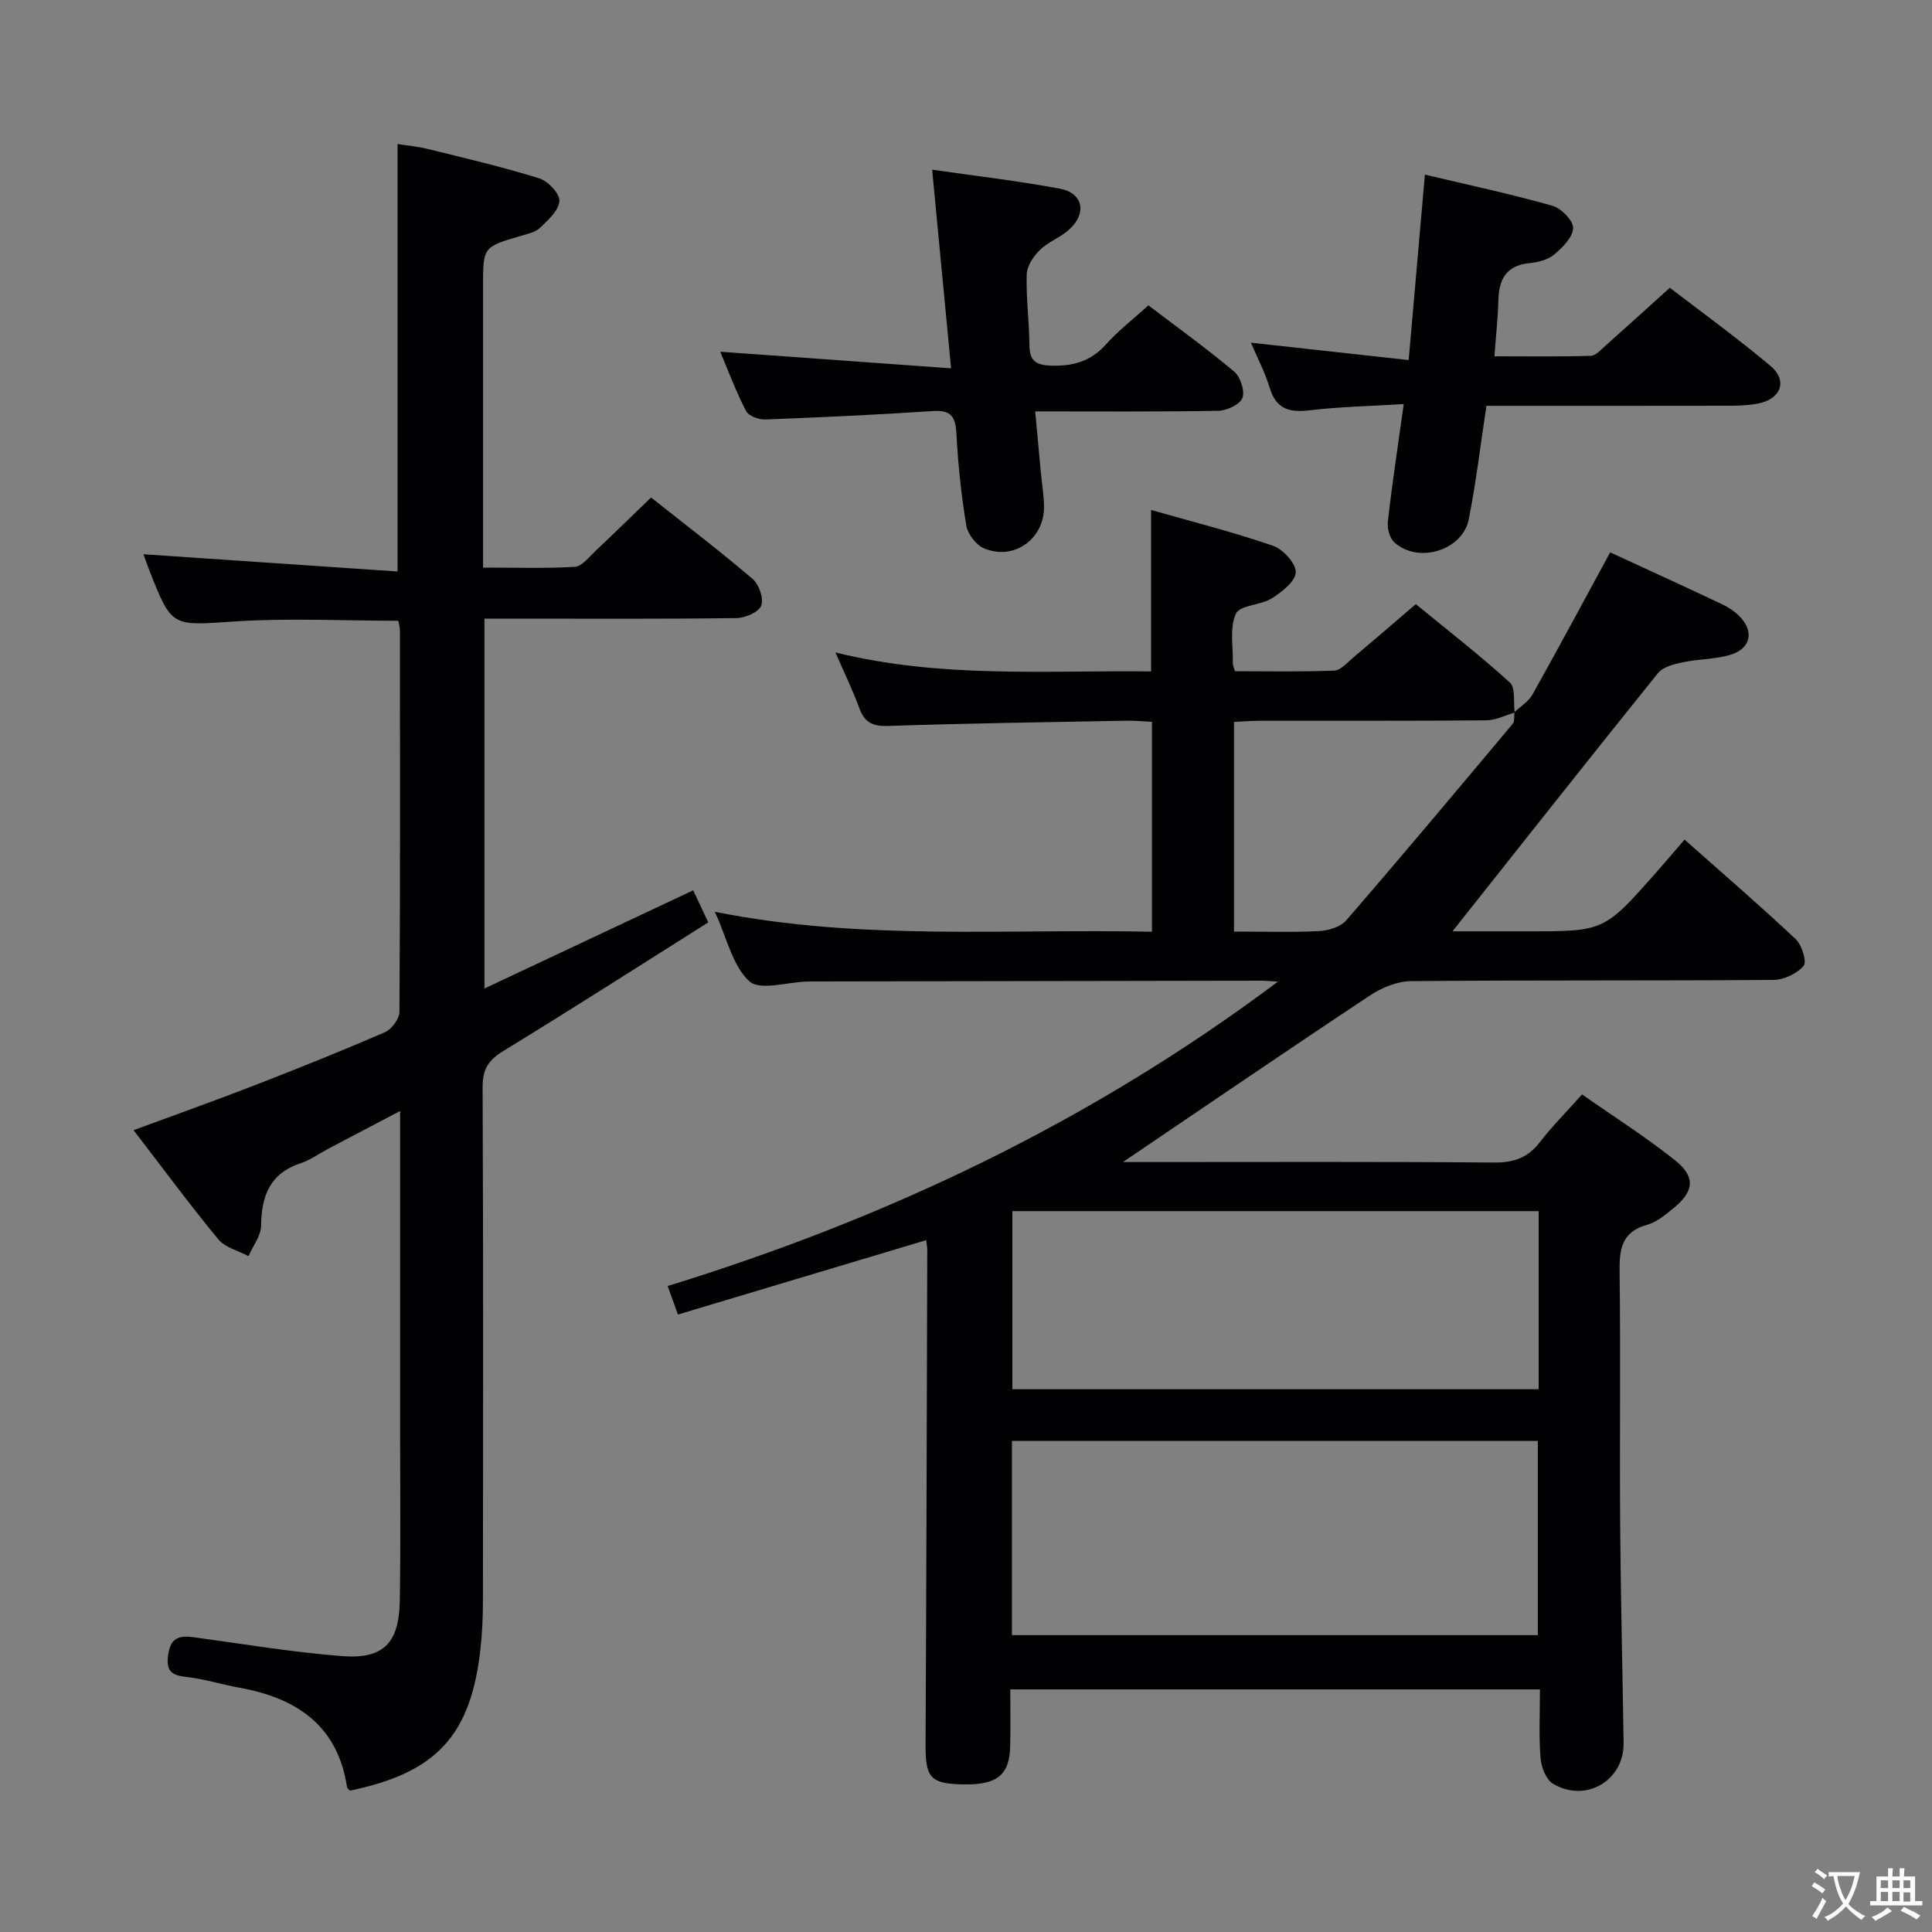 <svg enable-background="new 0 0 400 400" viewBox="0 0 400 400" xmlns="http://www.w3.org/2000/svg"><rect x="0" y="0" width="400" height="400" fill="#808080" stroke="none"/><g fill="#010103"><path d="m313.55 147.46c1.26-1.21 2.91-2.2 3.73-3.66 5.42-9.68 10.66-19.46 16.09-29.44 7.21 3.33 15.21 6.97 23.15 10.73 1.47.7 2.94 1.7 4 2.91 2.7 3.08 1.74 6.44-2.42 7.62-3.16.9-6.58.83-9.81 1.52-1.79.38-4.01.96-5.05 2.25-14.17 17.6-28.18 35.34-42.52 53.43h6.05 9.5c15.83 0 15.84 0 26.51-12.06 1.97-2.22 3.88-4.49 5.99-6.93 8.21 7.29 15.77 13.79 23.02 20.62 1.28 1.2 2.34 4.68 1.63 5.52-1.37 1.61-4.07 2.89-6.23 2.91-24.99.19-49.99.03-74.99.25-2.86.03-6.05 1.31-8.49 2.92-17.14 11.36-34.12 22.97-51.22 34.54h4.41c24.16 0 48.33-.1 72.49.1 4.05.03 6.93-1 9.4-4.19 2.53-3.28 5.48-6.24 8.75-9.91 6.53 4.57 13.23 8.81 19.39 13.74 4.18 3.35 3.75 6.43-.45 9.81-1.67 1.35-3.46 2.89-5.45 3.44-5.36 1.47-5.77 5.12-5.71 9.83.22 17.49-.01 34.99.12 52.49.11 14.98.49 29.96.71 44.94.12 7.8-7.83 12.52-14.63 8.45-1.44-.86-2.42-3.45-2.57-5.33-.36-4.6-.12-9.25-.12-14.19-36.73 0-72.95 0-109.66 0 0 4.13.07 7.93-.02 11.72-.14 6.22-2.83 8.21-10.49 7.93-6.06-.22-7.06-1.57-7.03-8.14.17-34.16.25-68.32.35-102.47 0-.65-.14-1.3-.22-2.05-17.1 5.12-34.08 10.21-51.4 15.4-.69-1.92-1.29-3.58-2.13-5.9 45.42-14 87.63-34 126.36-63.03-1.74-.1-2.63-.19-3.53-.19-30.66.05-61.32.1-91.98.16-.67 0-1.33 0-2 .02-4.1.11-9.77 1.94-11.94-.06-3.47-3.18-4.62-8.9-7.14-14.38 30.45 6.06 60.36 3.47 90.5 4.13 0-14.68 0-28.77 0-43.46-1.72-.08-3.48-.27-5.23-.24-16.47.31-32.95.54-49.41 1.09-3.21.11-4.86-.72-5.95-3.69-1.36-3.73-3.11-7.31-4.94-11.53 21.83 5.41 43.59 3.68 65.35 3.93 0-11.19 0-21.91 0-33.43 8.5 2.43 16.98 4.57 25.21 7.4 2.09.72 4.78 3.64 4.74 5.49-.04 1.87-2.87 4.1-4.95 5.41-2.31 1.45-6.62 1.38-7.44 3.18-1.34 2.91-.55 6.8-.64 10.28-.01.31.16.62.44 1.63 6.71 0 13.64.15 20.55-.13 1.37-.06 2.74-1.69 3.99-2.74 4.2-3.53 8.35-7.12 12.91-11.02 6.56 5.38 13.23 10.55 19.46 16.22 1.22 1.1.71 4.1 1.01 6.23-1.96.56-3.91 1.59-5.88 1.61-15.66.13-31.31.07-46.97.09-1.76 0-3.51.16-5.26.24v43.4c6.08 0 11.87.19 17.64-.1 1.94-.1 4.43-.87 5.62-2.25 11.63-13.44 23.04-27.06 34.46-40.69.42-.56.24-1.58.34-2.37zm-104.04 150.87v40.21h108.88c0-13.62 0-26.84 0-40.21-36.4 0-72.37 0-108.88 0zm109.05-47.58c-36.45 0-72.67 0-108.96 0v36.88h108.96c0-12.38 0-24.46 0-36.88z"/><path d="m82.47 128.52c-11.46 0-22.77-.59-33.99.15-12.91.85-12.88 1.36-17.6-10.69-.42-1.07-.79-2.16-1.17-3.23 17.51 1.19 34.89 2.37 52.6 3.57 0-30.06 0-58.92 0-88.5 1.94.31 4.15.5 6.26 1.02 7.72 1.91 15.48 3.72 23.07 6.08 1.81.56 4.27 3.16 4.18 4.69-.12 1.95-2.34 3.96-4.02 5.56-1 .95-2.67 1.28-4.09 1.7-7.7 2.28-7.7 2.26-7.7 10.45v58.19c6.5 0 12.76.21 18.99-.15 1.47-.09 2.91-2 4.22-3.23 3.76-3.53 7.44-7.15 11.57-11.13 6.89 5.46 14.12 10.97 21.03 16.86 1.33 1.13 2.35 4.09 1.78 5.54-.53 1.36-3.33 2.55-5.15 2.57-15.49.2-30.99.11-46.49.11-1.8 0-3.6 0-5.66 0v76.58c14.6-6.87 28.79-13.55 43.22-20.33 1.01 2.16 1.91 4.06 3.12 6.64-14.31 9.02-28.29 17.98-42.45 26.64-3.05 1.87-4.29 3.75-4.27 7.42.15 35.33.11 70.65.07 105.98 0 3.48-.13 6.98-.52 10.44-2.02 17.93-9.11 25.56-27.03 29.29-.21-.24-.55-.47-.59-.74-1.95-12.83-10.51-18.46-22.34-20.59-3.59-.65-7.11-1.77-10.72-2.19-2.99-.34-4.46-.94-3.99-4.51.49-3.77 2.39-4.14 5.44-3.72 10.19 1.39 20.36 3.1 30.6 3.89 8.56.66 11.78-2.71 11.93-11.41.2-11.66.07-23.33.07-34.99 0-21.82 0-43.64 0-66.46-5.34 2.8-10.09 5.29-14.83 7.79-1.91 1.01-3.72 2.34-5.74 3.01-6.36 2.1-8.14 6.72-8.21 12.9-.02 2.13-1.69 4.24-2.61 6.35-2.11-1.13-4.83-1.76-6.24-3.47-5.92-7.17-11.45-14.67-17.56-22.61 8.51-3.14 16.71-6.05 24.82-9.2 9.14-3.54 18.24-7.19 27.24-11.09 1.39-.6 2.98-2.77 2.99-4.23.17-26.33.12-52.65.1-78.98-.01-.62-.21-1.25-.33-1.97z"/><path d="m290.63 83.66c-6.99.43-13.28.55-19.5 1.29-4.19.5-6.91-.23-8.25-4.65-.99-3.29-2.63-6.38-3.9-9.35 10.86 1.2 21.61 2.38 32.67 3.6 1.17-13.43 2.24-25.61 3.36-38.4 9.13 2.17 17.85 4.03 26.4 6.45 1.83.52 4.35 3.1 4.29 4.64-.08 1.92-2.24 4.05-3.99 5.51-1.31 1.08-3.35 1.55-5.12 1.74-4.77.5-6.26 3.36-6.37 7.69-.09 3.63-.5 7.25-.81 11.59 6.76 0 13.35.1 19.92-.1 1.08-.03 2.2-1.33 3.17-2.19 4.23-3.76 8.42-7.57 13.22-11.9 6.31 4.85 13.8 10.27 20.87 16.2 3.58 3 2.14 6.83-2.53 7.76-1.77.35-3.62.45-5.44.46-15.15.03-30.3.02-45.45.02-1.79 0-3.58 0-5.42 0-1.24 8.15-2.15 15.87-3.65 23.47-1.28 6.48-10.48 9.28-15.41 4.81-.99-.89-1.52-2.93-1.35-4.34.88-7.75 2.05-15.46 3.29-24.3z"/><path d="m149.11 72.82c15.8 1.14 31.4 2.26 47.8 3.44-1.37-14.41-2.61-27.41-3.92-41.13 8.93 1.29 17.71 2.31 26.39 3.92 4.86.9 5.73 5.05 2 8.46-1.81 1.66-4.34 2.54-6.09 4.25-1.33 1.3-2.67 3.31-2.72 5.04-.16 4.79.52 9.61.55 14.42.02 3.1.92 4.34 4.28 4.47 4.62.18 8.36-.79 11.55-4.36 2.53-2.83 5.59-5.19 8.81-8.11 6.01 4.57 12.06 8.92 17.75 13.7 1.3 1.09 2.27 4.02 1.72 5.47-.52 1.36-3.23 2.63-5 2.66-12.45.22-24.91.12-37.9.12.4 4.38.75 8.28 1.12 12.17.23 2.48.64 4.95.7 7.43.14 6.78-6.2 11.39-12.44 8.75-1.64-.69-3.35-2.95-3.65-4.73-1.03-6.21-1.7-12.51-2.03-18.8-.18-3.47-.89-5.15-4.82-4.89-11.59.77-23.2 1.31-34.82 1.75-1.33.05-3.41-.74-3.93-1.76-2.1-4.07-3.71-8.39-5.35-12.27z"/></g><path d="m377.9 391.2c-.2.3-.4.5-.6.8-.7-.6-1.4-1-2.2-1.5.2-.3.4-.5.5-.8.6.4 1.4.8 2.3 1.5zm-1.8 6.1c-.2-.2-.5-.4-.9-.6.4-.6.8-1.2 1.2-1.9s.7-1.3.9-1.9c.3.3.5.5.8.7-.7 1.3-1.4 2.6-2 3.7zm2.2-9c-.3.3-.5.5-.6.8-.6-.6-1.3-1.1-2-1.5.3-.3.5-.5.6-.7.6.5 1.3.9 2 1.4zm.3.2v-.9h2 4.5c-.3 1.3-.6 2.5-1 3.6s-.9 2.1-1.4 3c.4.5 1 1 1.6 1.4s1.2.8 1.9 1.1c-.3.2-.5.4-.8.8-.4-.3-1-.7-1.6-1.2s-1.2-1.1-1.6-1.6c-.5.6-1.1 1.1-1.7 1.6s-1.4.9-2.1 1.4c-.1-.3-.3-.5-.7-.8.6-.2 1.2-.5 1.9-1s1.4-1.1 2-1.8c-.5-.8-.9-1.6-1.2-2.5s-.6-2-.8-3.2c-.4.1-.7.1-1 .1zm2.5 2.7c.3 1 .7 1.7 1 2.2.3-.5.6-1.1 1-2s.6-1.9.9-3h-3.2-.4c.1.9.3 1.8.7 2.8z" fill="#fcfafa"/><path d="m396.5 388.5v1.5 3.6h1.5v.9c-.4 0-1 0-1.7 0h-7.9c-.5 0-.9 0-1.2 0v-.9h1.3v-3.5c0-.7 0-1.2 0-1.6h2.4c0-.8 0-1.4 0-1.7h1c0 .3-.1.8-.1 1.7h1.5c0-.8 0-1.4 0-1.7h1c0 .3-.1.9-.1 1.7zm-8.2 9.2c-.2-.3-.5-.5-.8-.8.8-.3 1.4-.6 1.9-.9s1-.7 1.4-1.1c.3.3.6.5.9.8-1.6 1-2.8 1.6-3.4 2zm2.6-6.8v-1.6h-1.5v1.6zm0 2.7v-1.9h-1.5v1.9zm2.4-2.7v-1.6h-1.5v1.6zm0 2.7v-1.9h-1.5v1.9zm.2 2 .7-.8c.4.2.9.5 1.6.8s1.3.7 1.8 1c-.3.3-.5.5-.8.8-.4-.3-1.5-1-3.3-1.8zm2-4.7v-1.6h-1.4v1.6zm0 2.8v-1.9h-1.4v1.9z" fill="#fcfafa"/></svg>